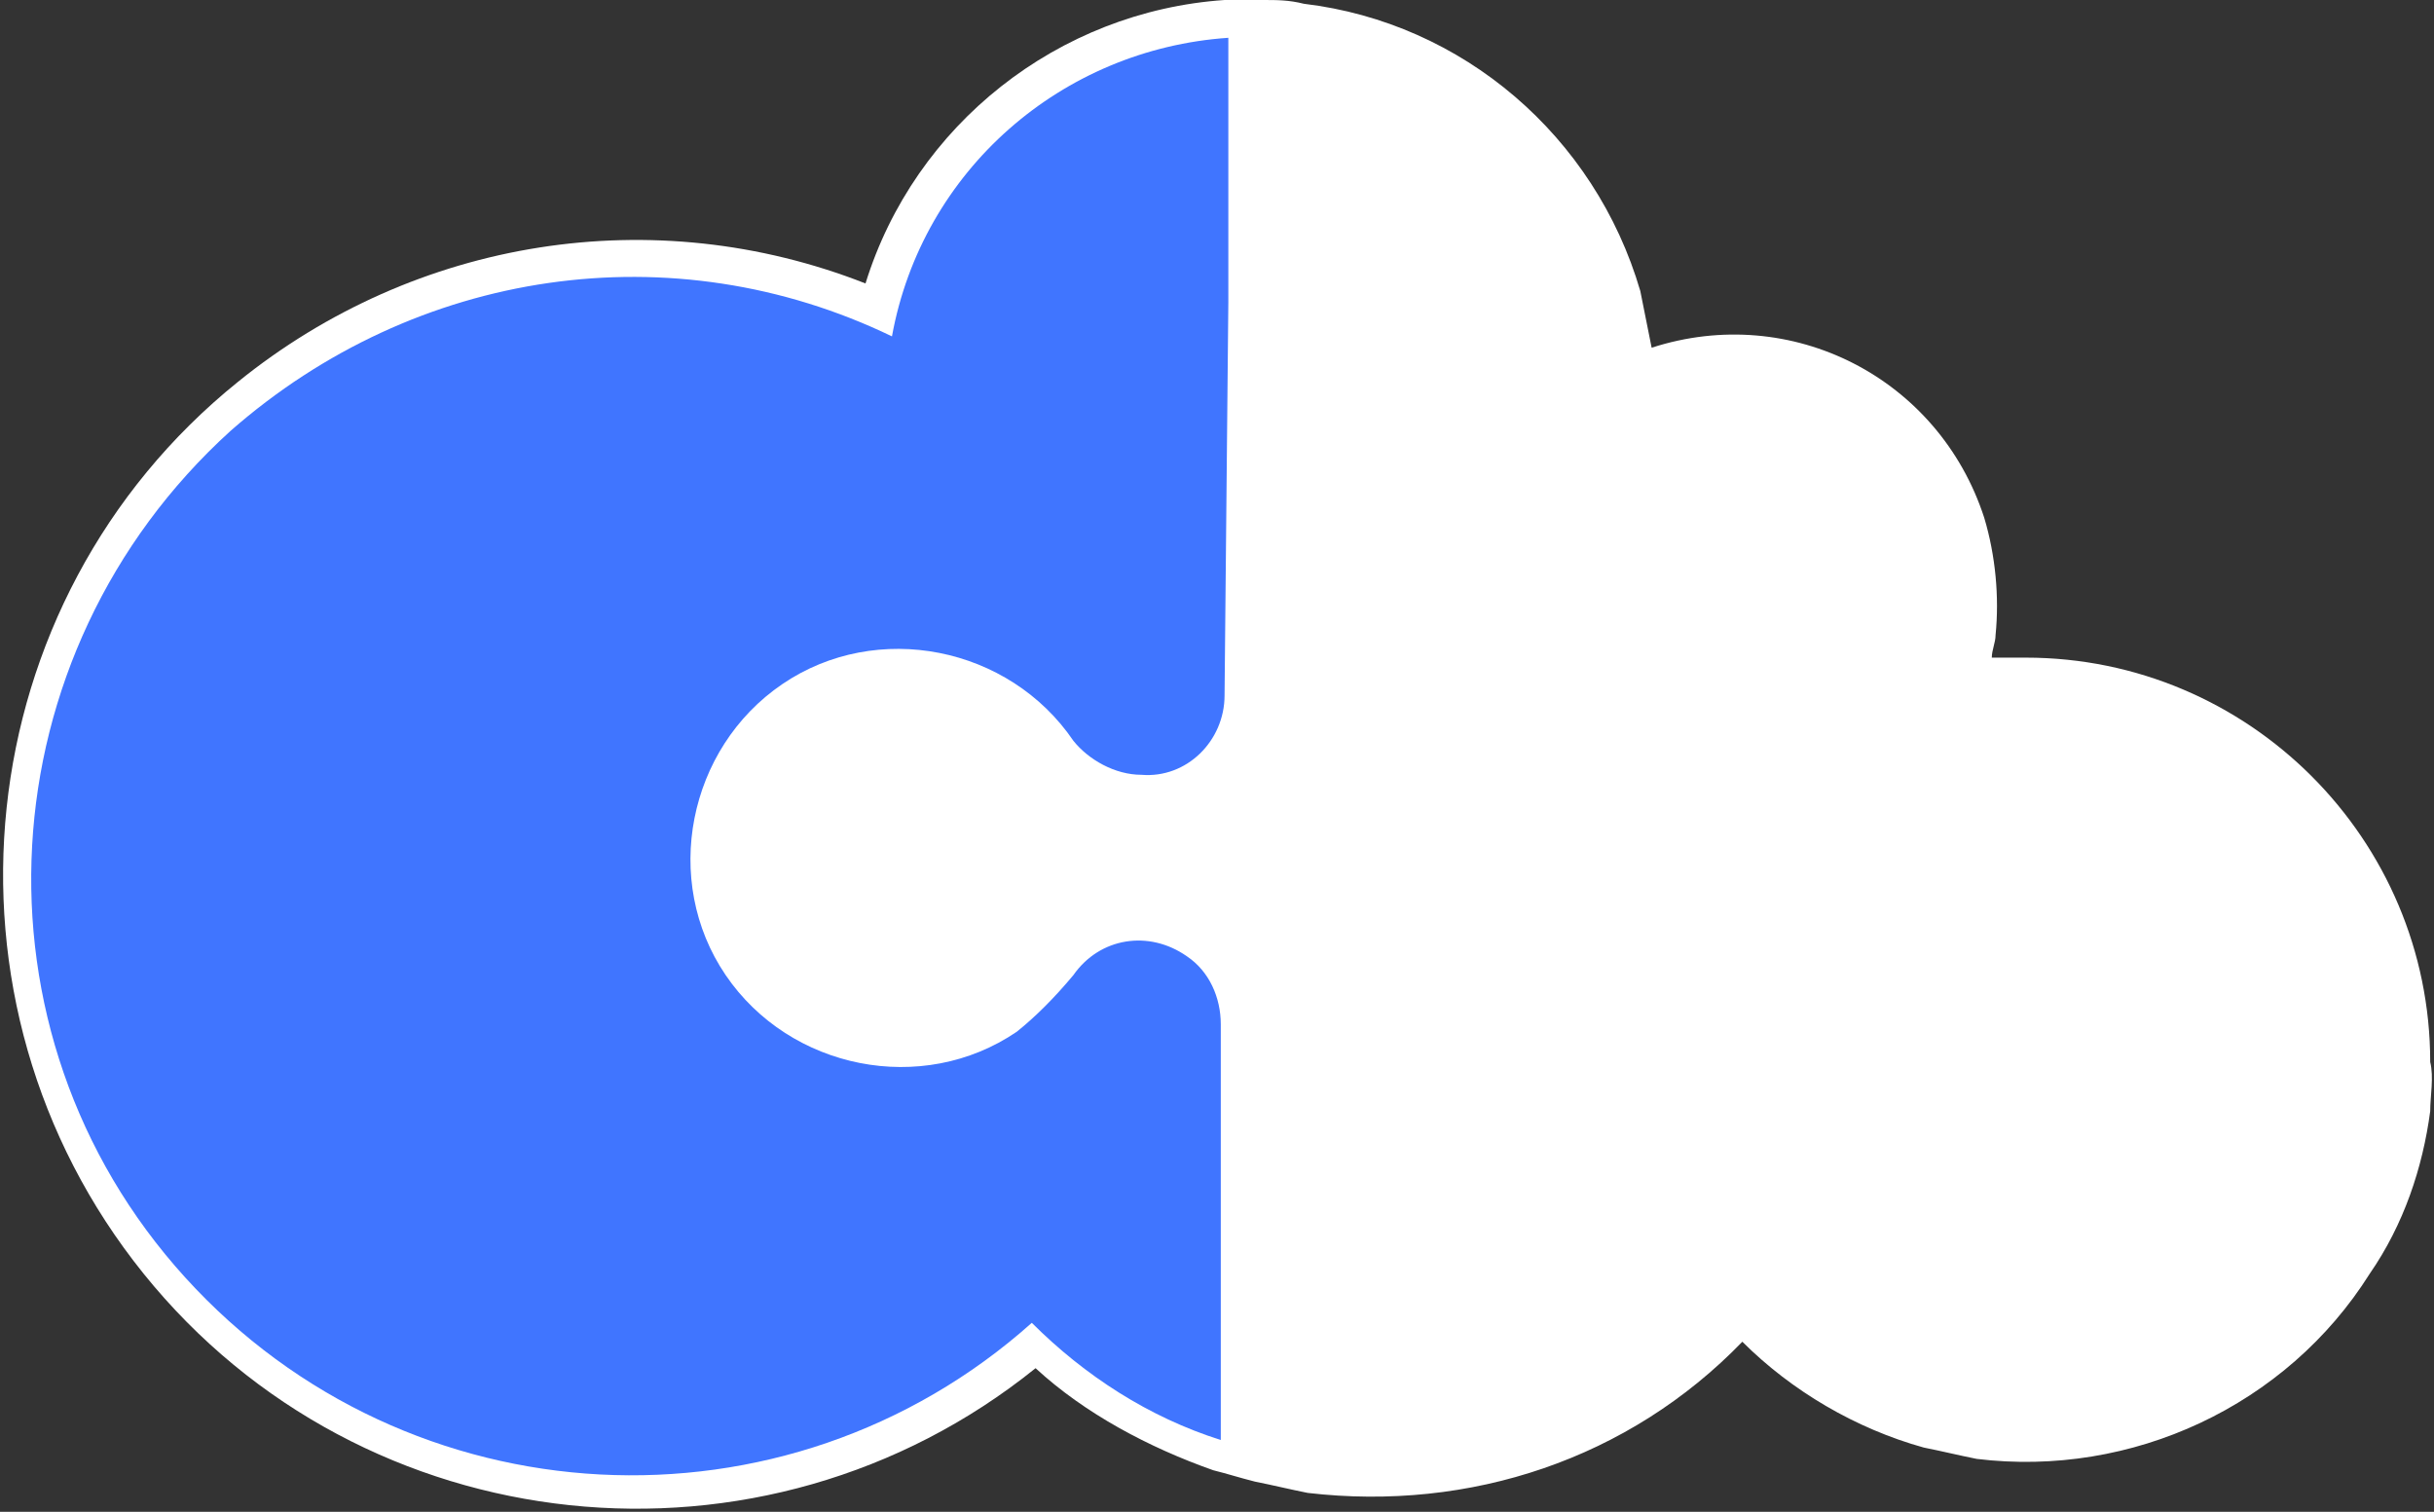 <svg xmlns="http://www.w3.org/2000/svg" viewBox="0 0 64.4 40">
  <rect x="0" y="0" width="64.4" height="40" fill="#333333" stroke="none"/>
  <path d="M64.3 29.4c-.2 1.5-.7 3-1.6 4.3-2.2 3.5-6.3 5.4-10.4 4.9-.5-.1-.9-.2-1.4-.3-1.8-.5-3.5-1.5-4.8-2.8-3 3.1-7.2 4.5-11.5 4-.5-.1-.9-.2-1.4-.3-.4-.1-.7-.2-1.1-.3-1.7-.6-3.4-1.5-4.7-2.7-7.2 5.8-17.8 4.7-23.6-2.5S-.9 15.9 6.3 10.1c4.7-3.8 11-4.8 16.6-2.6C24.2 3.3 28 .3 32.4 0h1c.4 0 .7 0 1.1.1 4.2.5 7.7 3.5 8.9 7.6l.3 1.5c3.7-1.2 7.6.8 8.8 4.5.3 1 .4 2.1.3 3.1 0 .2-.1.4-.1.6h.9c5.9 0 10.7 4.8 10.7 10.7.1.4 0 .9 0 1.3z" fill="#fff"/>
  <path d="M63.3 29.3c-.2 1.4-.7 2.7-1.4 3.9-2 3.2-5.7 5-9.5 4.5-.4-.1-.8-.1-1.3-.3-2-.5-3.8-1.7-5.1-3.3-2.8 3.4-7 5-11.3 4.5-.4-.1-.9-.1-1.3-.3V27c0-1.7-1.4-3.1-3.1-3.1-1 0-2 .5-2.5 1.3l-.1.1c-.3.5-.7.8-1.2 1.2-2.1 1.4-5 .9-6.4-1.2-1.4-2.1-.9-5 1.2-6.4 2.1-1.4 5-.9 6.4 1.2l.4.4c1.2 1.2 3.2 1.3 4.4.1.6-.6.9-1.4.9-2.2L33.5 8V1c.3 0 .7 0 1 .1 3.8.5 7 3.2 8.1 6.9.2.9.4 1.7.4 2.6 2.9-1.7 6.6-.7 8.3 2.2.7 1.2.9 2.5.8 3.8-.1.7-.3 1.3-.6 1.9 5.2-1.3 10.5 1.9 11.8 7.1.1 1.3.2 2.5 0 3.7z" fill="#fff"/>
  <path d="M32.5 1v7l-.1 10.4c0 1.2-1 2.2-2.2 2.1-.7 0-1.4-.4-1.8-.9-1.7-2.5-5.2-3.2-7.7-1.5-2.5 1.7-3.2 5.2-1.5 7.7 1.7 2.5 5.2 3.2 7.7 1.5.5-.4 1-.9 1.5-1.5.7-1 2-1.2 3-.5.6.4.9 1.1.9 1.8v11c-1.9-.6-3.6-1.7-5-3.1-6.5 5.8-16.5 5.3-22.4-1.2S-.4 17.3 6.1 11.4C11 7.1 17.8 6.1 23.6 8.9c.8-4.4 4.5-7.6 8.9-7.9z" fill="#4075ff"/>
</svg>
